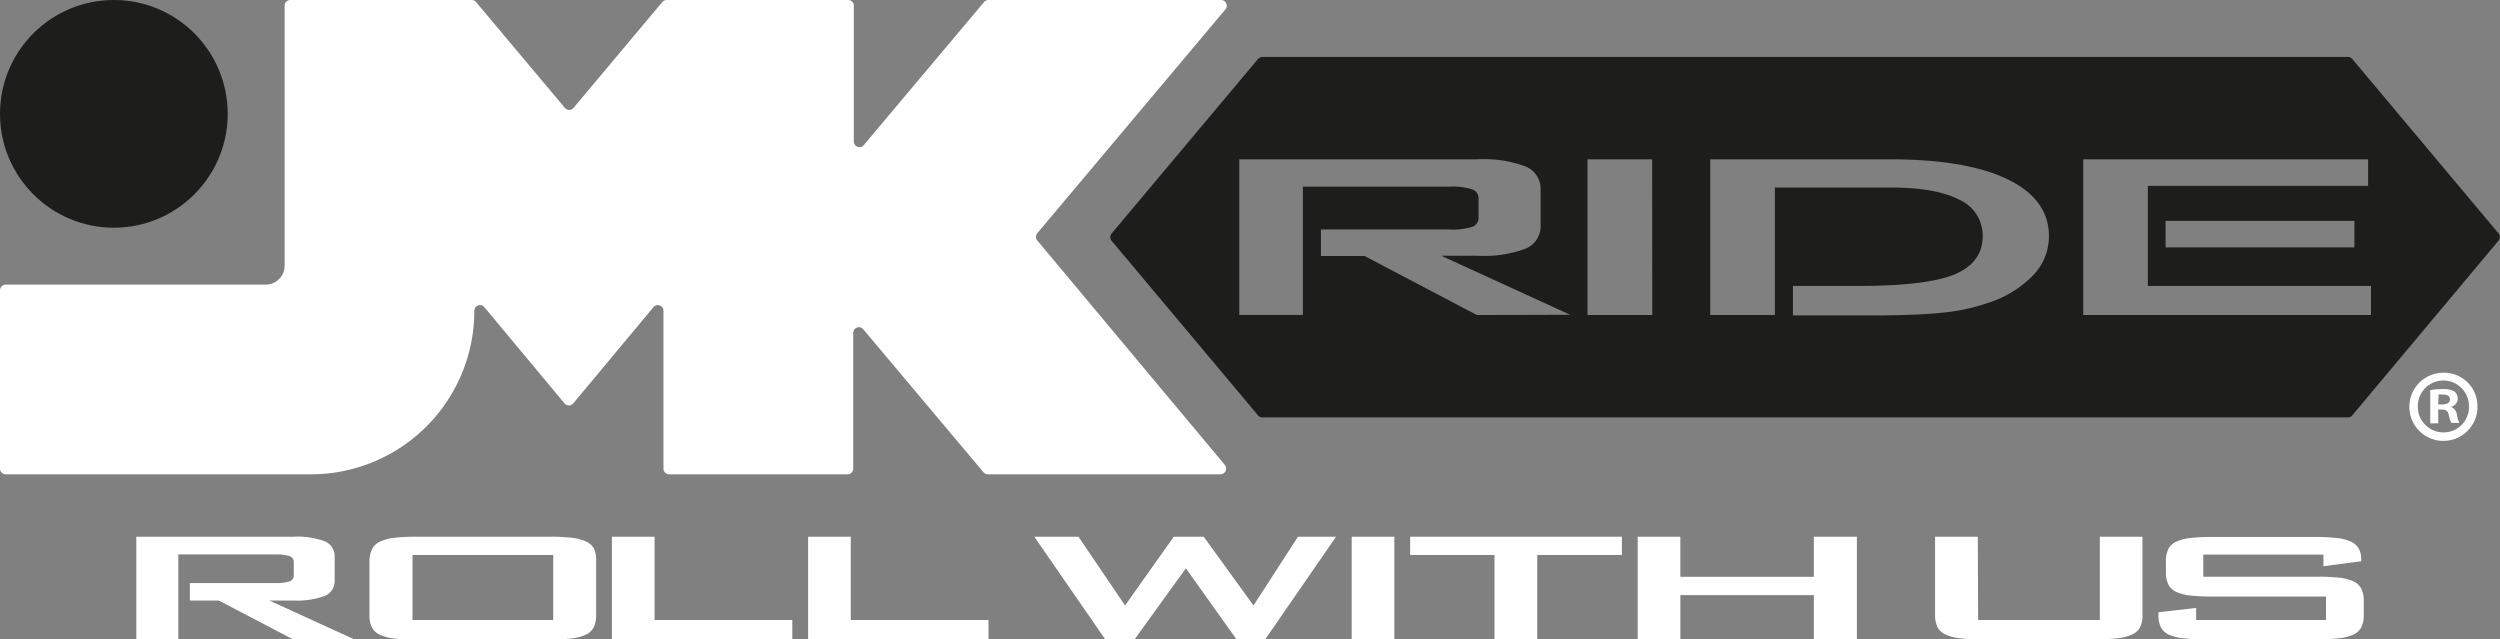 <svg xmlns="http://www.w3.org/2000/svg" viewBox="0 0 311.81 79.73"><rect x="0" y="0" width="311.81" height="79.73" fill="#808080" stroke="none"/><defs><style>.cls-1{fill:#fff;}.cls-2{fill:#1d1d1b;}</style></defs><g id="Layer_2" data-name="Layer 2"><g id="Ebene_2" data-name="Ebene 2"><path class="cls-1" d="M33.59,74.9h3a10,10,0,0,0,3.91-.57,2,2,0,0,0,1.24-1.91v-3a2,2,0,0,0-1.24-1.91,10,10,0,0,0-3.91-.57H17V79.73h5.24V74.9h0V72.72h0V69.15h12a6.18,6.18,0,0,1,1.82.19.78.78,0,0,1,.58.83V71.7a.78.78,0,0,1-.58.83,6.18,6.18,0,0,1-1.82.19H23.68V74.9h3.61l9.23,4.83h7.64Z"/><path class="cls-1" d="M204.26,66.94h5.32v5h16.65v-5h5.37V79.73h-5.37v-5.5H209.58v5.5h-5.32Z"/><path class="cls-1" d="M168.59,66.94h5.32V79.73h-5.32Z"/><path class="cls-1" d="M100.79,66.94h5.32V77.33h17.18v2.4h-22.5Z"/><path class="cls-1" d="M76.32,66.94h5.32V77.33H98.82v2.4H76.32Z"/><path class="cls-1" d="M46.41,68.48a2,2,0,0,1,1-.93,5.43,5.43,0,0,1,1.75-.47,22.13,22.13,0,0,1,2.68-.14H68.67a22.13,22.13,0,0,1,2.68.14,5.58,5.58,0,0,1,1.76.47,2,2,0,0,1,1,.93A3.44,3.44,0,0,1,74.35,70v6.74a3.47,3.47,0,0,1-.29,1.49,2.09,2.09,0,0,1-1,.93,5.58,5.58,0,0,1-1.76.47,22.38,22.38,0,0,1-2.68.13H51.8a22.38,22.38,0,0,1-2.68-.13,5.43,5.43,0,0,1-1.75-.47,2.07,2.07,0,0,1-1-.93,3.47,3.47,0,0,1-.29-1.49V70A3.44,3.44,0,0,1,46.41,68.48ZM69,77.33V69.22H51.45v8.11Z"/><path class="cls-1" d="M274.8,69.17v2.76h14.29a23,23,0,0,1,2.71.13,5.64,5.64,0,0,1,1.78.47,2.09,2.09,0,0,1,.95.93,3.44,3.44,0,0,1,.29,1.49v1.76a3.47,3.47,0,0,1-.29,1.49,2.09,2.09,0,0,1-.95.93,5.64,5.64,0,0,1-1.78.47,23,23,0,0,1-2.71.13H274.93a23,23,0,0,1-2.7-.13,5.64,5.64,0,0,1-1.78-.47,2.09,2.09,0,0,1-.95-.93,3.33,3.33,0,0,1-.29-1.49v-.35l4.7-.54v1.51h16.2V74.4H275.82a22.38,22.38,0,0,1-2.68-.13,5.58,5.58,0,0,1-1.76-.47,2.09,2.09,0,0,1-.95-.93,3.44,3.44,0,0,1-.29-1.49V70a3.44,3.44,0,0,1,.29-1.49,2,2,0,0,1,.95-.93,5.58,5.58,0,0,1,1.76-.47,22.13,22.13,0,0,1,2.68-.14h13a23.73,23.73,0,0,1,2.59.13,5.85,5.85,0,0,1,1.78.44,2.22,2.22,0,0,1,1,.87,2.79,2.79,0,0,1,.31,1.36V70l-4.71.62V69.17Z"/><path class="cls-1" d="M191.73,79.73H186.4V69.22H175.88V66.94h26.41v2.28H191.73Z"/><path class="cls-1" d="M246.72,77.33H261.9V66.94h5.32v9.77a3.48,3.48,0,0,1-.28,1.49,2.11,2.11,0,0,1-1,.93,5.51,5.51,0,0,1-1.75.47,22.56,22.56,0,0,1-2.69.13H247.07a22.38,22.38,0,0,1-2.68-.13,5.43,5.43,0,0,1-1.75-.47,2.07,2.07,0,0,1-1-.93,3.47,3.47,0,0,1-.29-1.49V66.94h5.33Z"/><path class="cls-1" d="M129,66.94h5.51l5.81,8.58,6.08-8.58h3.73l6.21,8.58,5.55-8.58h4.75l-8.83,12.79h-3.6l-6.3-8.85-6.39,8.85h-3.68Z"/><path class="cls-1" d="M.71,59.16H38.76a20.39,20.39,0,0,0,20.4-20.39.73.73,0,0,1,.25-.55.71.71,0,0,1,1,.09l10,12a.7.7,0,0,0,1,.08l.09-.08,10-12a.71.71,0,0,1,.54-.25.7.7,0,0,1,.71.71V58.45a.71.71,0,0,0,.71.71h22.25a.71.71,0,0,0,.71-.71V41.52a.69.69,0,0,1,.25-.54.7.7,0,0,1,1,.09l15,17.84a.73.73,0,0,0,.55.25h29a.71.71,0,0,0,.71-.71.7.7,0,0,0-.16-.46L129.38,30a.72.72,0,0,1,0-.92L152.84,1.17a.71.71,0,0,0-.09-1,.71.71,0,0,0-.46-.17h-29a.73.73,0,0,0-.55.25l-15,17.84a.67.67,0,0,1-.54.26.71.71,0,0,1-.71-.71V.71a.71.71,0,0,0-.71-.71H83.16a.73.73,0,0,0-.55.25L71.54,13.45l-.09.09a.71.71,0,0,1-1-.09L59.37.25A.69.69,0,0,0,58.83,0H36.21a.71.71,0,0,0-.71.71V33.13a2.37,2.37,0,0,1-2.37,2.37H.71a.71.71,0,0,0-.71.71V58.45A.71.71,0,0,0,.71,59.16Z"/><circle class="cls-2" cx="14.2" cy="14.2" r="14.2"/><path class="cls-2" d="M311.64,29.12,293.38,7.35a.73.73,0,0,0-.55-.25H157.46a.73.73,0,0,0-.55.25L138.65,29.12a.7.7,0,0,0,0,.92l18.26,21.77a.73.73,0,0,0,.55.25H292.83a.73.73,0,0,0,.55-.25L311.64,30A.7.7,0,0,0,311.64,29.12ZM184.2,39.29l-14-7.36h-5.45V28.62h16a8.35,8.35,0,0,0,2.88-.33,1.19,1.19,0,0,0,.78-1.2v-2.3a1.19,1.19,0,0,0-.78-1.17,8.28,8.28,0,0,0-2.88-.34H162.5v16h-7.93V19.87h29.72a14.77,14.77,0,0,1,6,.9,3,3,0,0,1,1.86,2.91v4.51A3,3,0,0,1,190.31,31a14.77,14.77,0,0,1-6,.9h-4.54l16.07,7.36Zm21.88,0H198V19.87h8.06Zm47.47-4.92a13.61,13.61,0,0,1-5.66,3.43A24.36,24.36,0,0,1,242.25,39q-3.37.34-8.63.34h-10V35.66h8.29q8.38,0,11.88-1.44c2.34-1,3.5-2.56,3.5-4.78a4.88,4.88,0,0,0-2.9-4.52q-2.91-1.53-8.59-1.53H221.37v15.9h-8.06V19.87H235.7q9.56,0,14.71,2.5t5.14,7.1A7,7,0,0,1,253.55,34.37Zm42.17,4.92H259.83V19.87h35.53v3.31H267.89V35.66h27.83Zm-2.07-11.74v3.31H270.1V27.55Z"/><path class="cls-1" d="M309,50.63a4.25,4.25,0,1,1-4.24-4.14A4.16,4.16,0,0,1,309,50.63Zm-7.44,0a3.2,3.2,0,0,0,3.23,3.3,3.16,3.16,0,0,0,3.15-3.28,3.19,3.19,0,1,0-6.38,0Zm2.55,2.17h-1V48.66a8,8,0,0,1,1.59-.13,2.57,2.57,0,0,1,1.44.31,1.14,1.14,0,0,1,.4.9,1.05,1.05,0,0,1-.86,1v0a1.23,1.23,0,0,1,.76,1,3.37,3.37,0,0,0,.3,1h-1a3.51,3.51,0,0,1-.33-1c-.08-.46-.33-.66-.86-.66h-.45Zm0-2.35h.46c.53,0,1-.18,1-.61s-.28-.63-.89-.63a2.67,2.67,0,0,0-.53,0Z"/></g></g></svg>